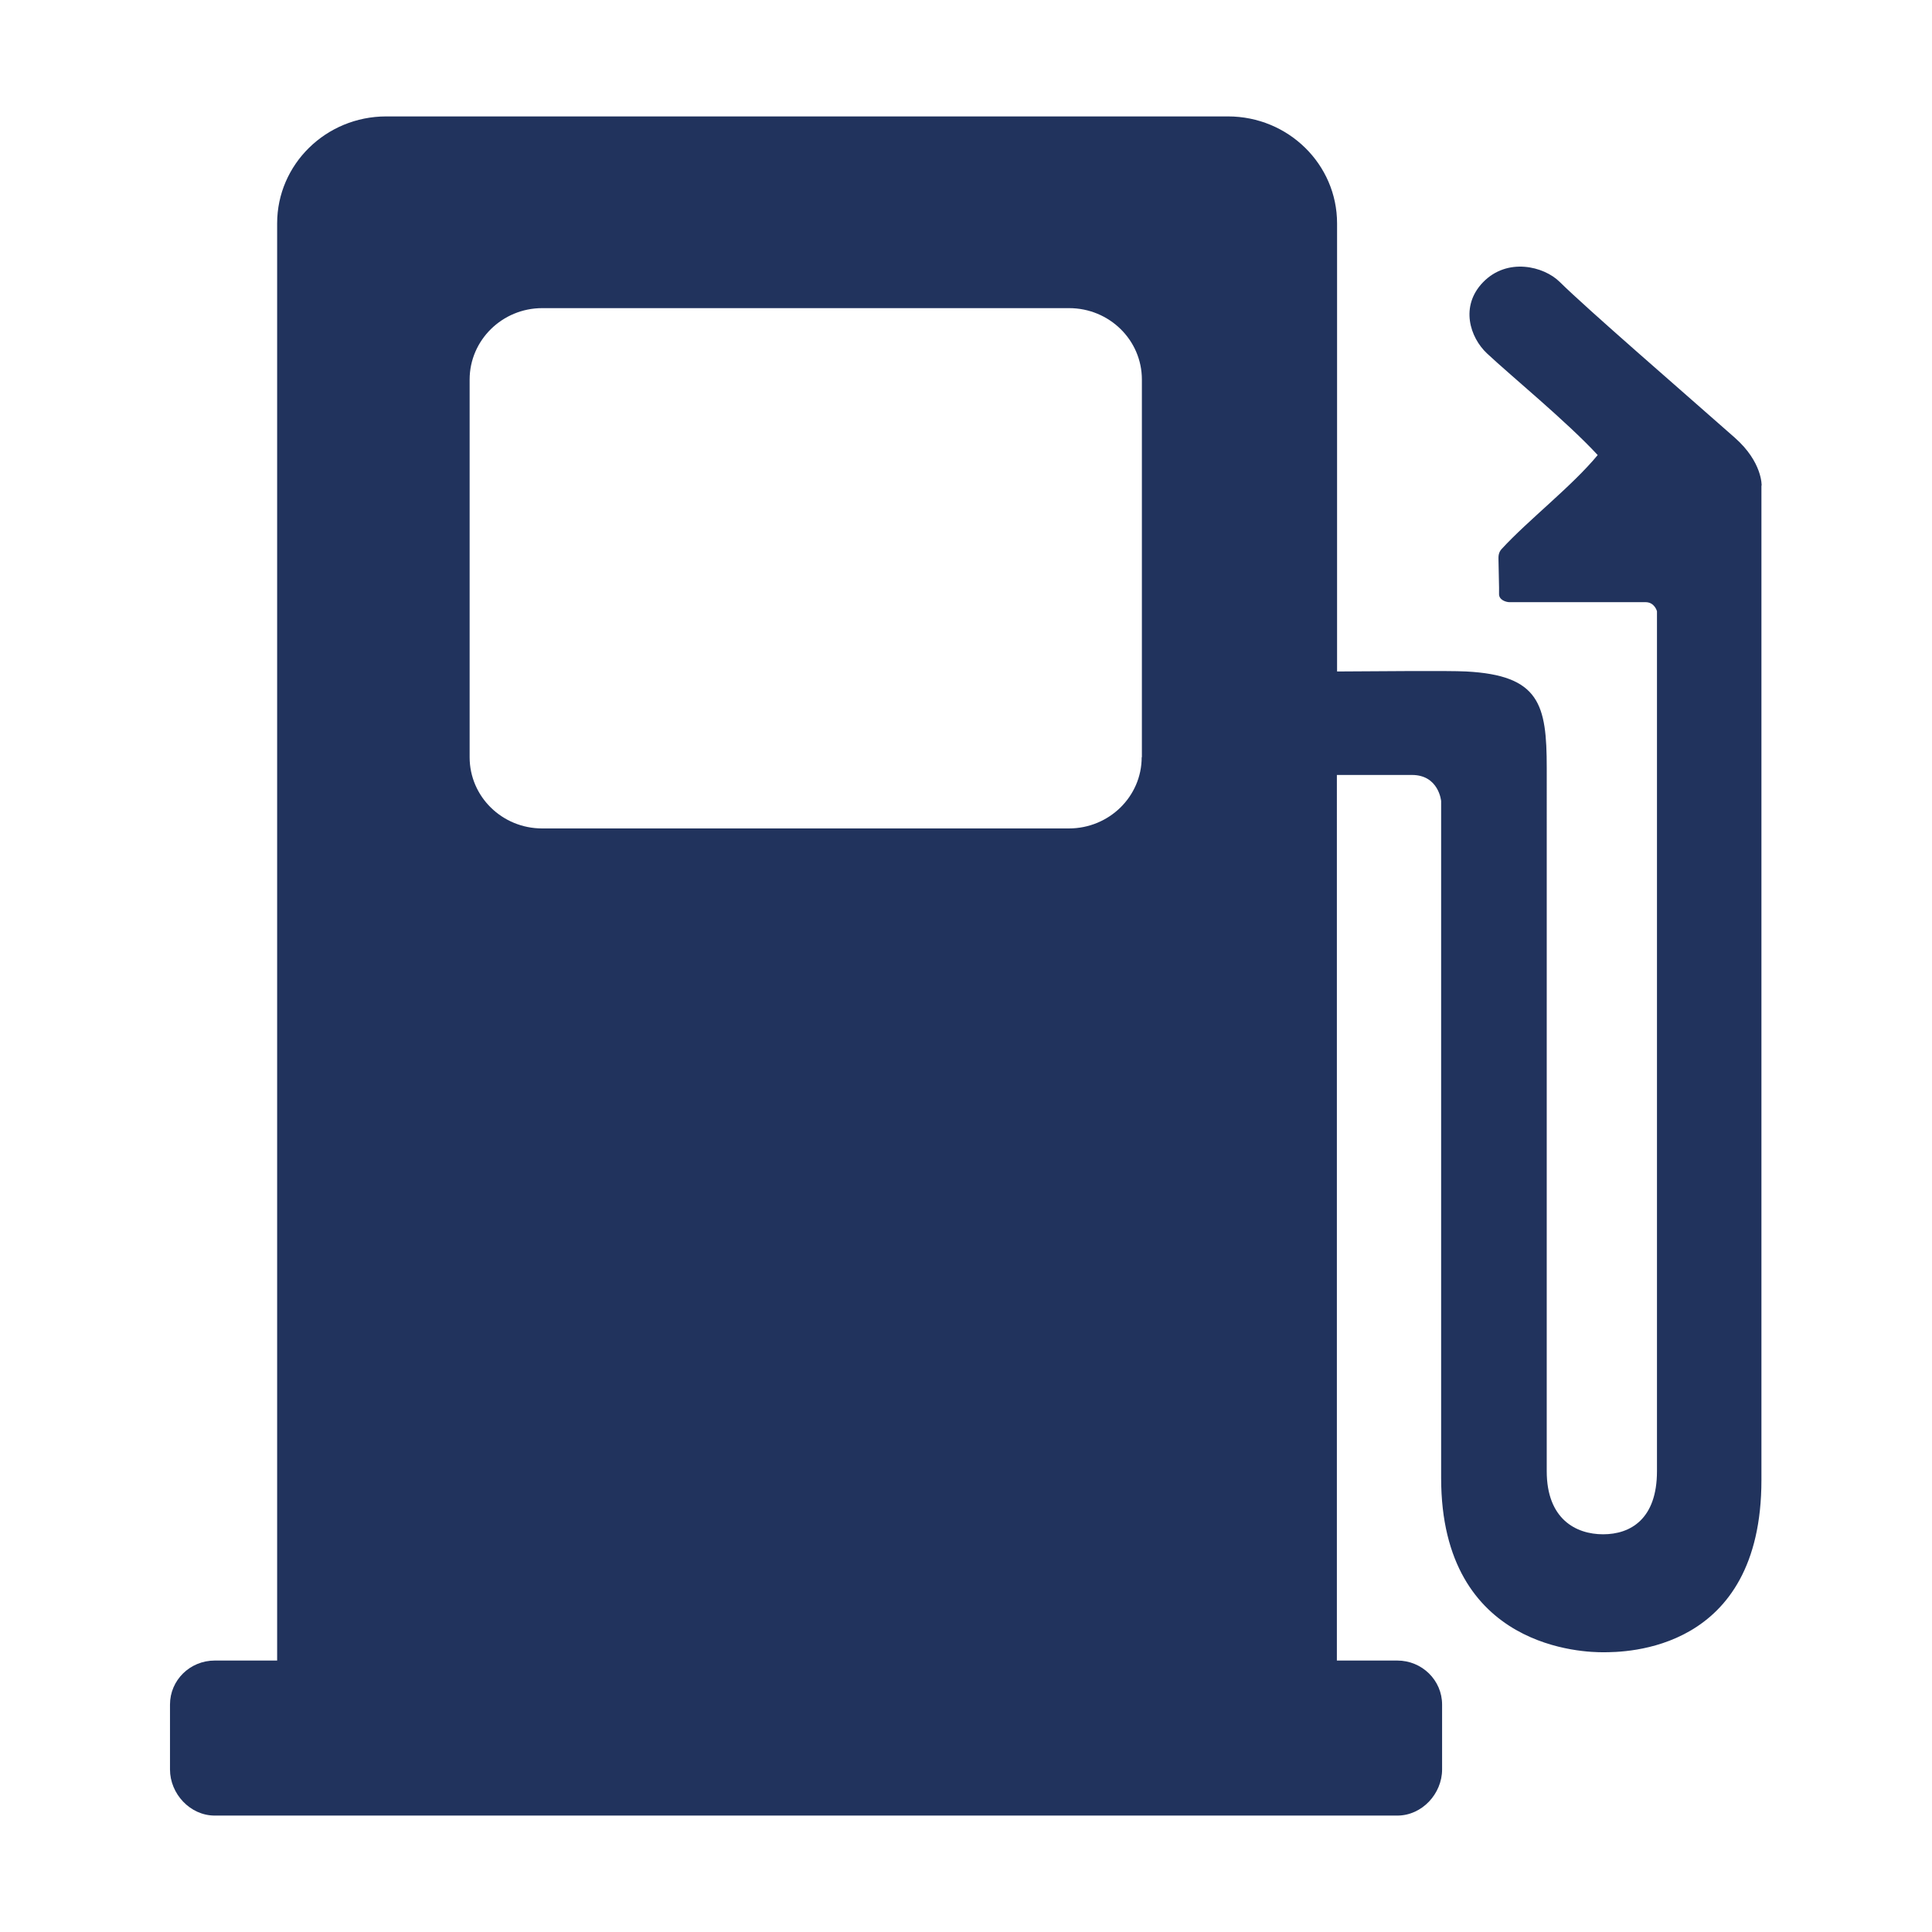 <?xml version="1.0" standalone="no"?><!DOCTYPE svg PUBLIC "-//W3C//DTD SVG 1.1//EN" "http://www.w3.org/Graphics/SVG/1.1/DTD/svg11.dtd"><svg t="1526960361334" class="icon" style="" viewBox="0 0 1024 1024" version="1.1" xmlns="http://www.w3.org/2000/svg" p-id="2746" xmlns:xlink="http://www.w3.org/1999/xlink" width="32" height="32"><defs><style type="text/css"></style></defs><path d="M605.119 401.332c0 20.875-17.293 37.759-38.578 37.759L287.389 439.091c-21.284 0-38.475-16.884-38.475-37.759L248.914 201.178c0-20.875 17.293-37.861 38.475-37.861l279.254 0c21.284 0 38.578 16.884 38.578 37.861L605.221 401.332zM933.695 257.356c0 0 0.512-12.382-14.224-25.377-28.857-25.48-77.872-67.844-92.812-82.579-8.391-8.289-27.731-13.098-40.624 0.205-12.279 12.689-6.958 29.266 2.149 37.759 12.893 12.075 42.057 35.917 58.634 53.825-13.814 16.68-36.634 34.28-50.857 49.732-1.842 1.944-1.74 4.195-1.74 5.219 0.102 8.8 0.409 14.94 0.307 18.624-0.102 3.275 3.786 4.4 5.526 4.4l72.142 0c4.809 0 6.037 4.809 6.037 4.809l0 455.771c0 25.48-14.121 33.461-28.55 33.461-14.428 0-29.88-8.084-29.88-33.461L819.804 407.062c0-33.768-3.786-49.118-42.671-51.164-9.517-0.512-47.685-0.102-68.458 0L708.675 118.394c0-31.312-25.889-56.69-57.816-56.69l-446.152 0c-31.926 0-57.816 25.377-57.816 56.69l0 761.732-33.052 0c-13.2 0-23.74 10.437-23.74 23.331l0 34.382c0 12.893 10.642 24.456 23.74 24.456l626.761 0c13.098 0 23.74-11.563 23.74-24.456l0-34.382c0-12.893-10.642-23.331-23.74-23.331l-32.029 0L708.573 410.746c11.665 0 28.038 0 39.806 0 14.224 0 15.452 13.814 15.452 13.814l0 358.763c0 91.584 77.156 92.403 85.751 92.403 11.563 0 84.012 0 84.012-91.277L933.593 257.356z" p-id="2747" fill="#21335d"></path></svg>